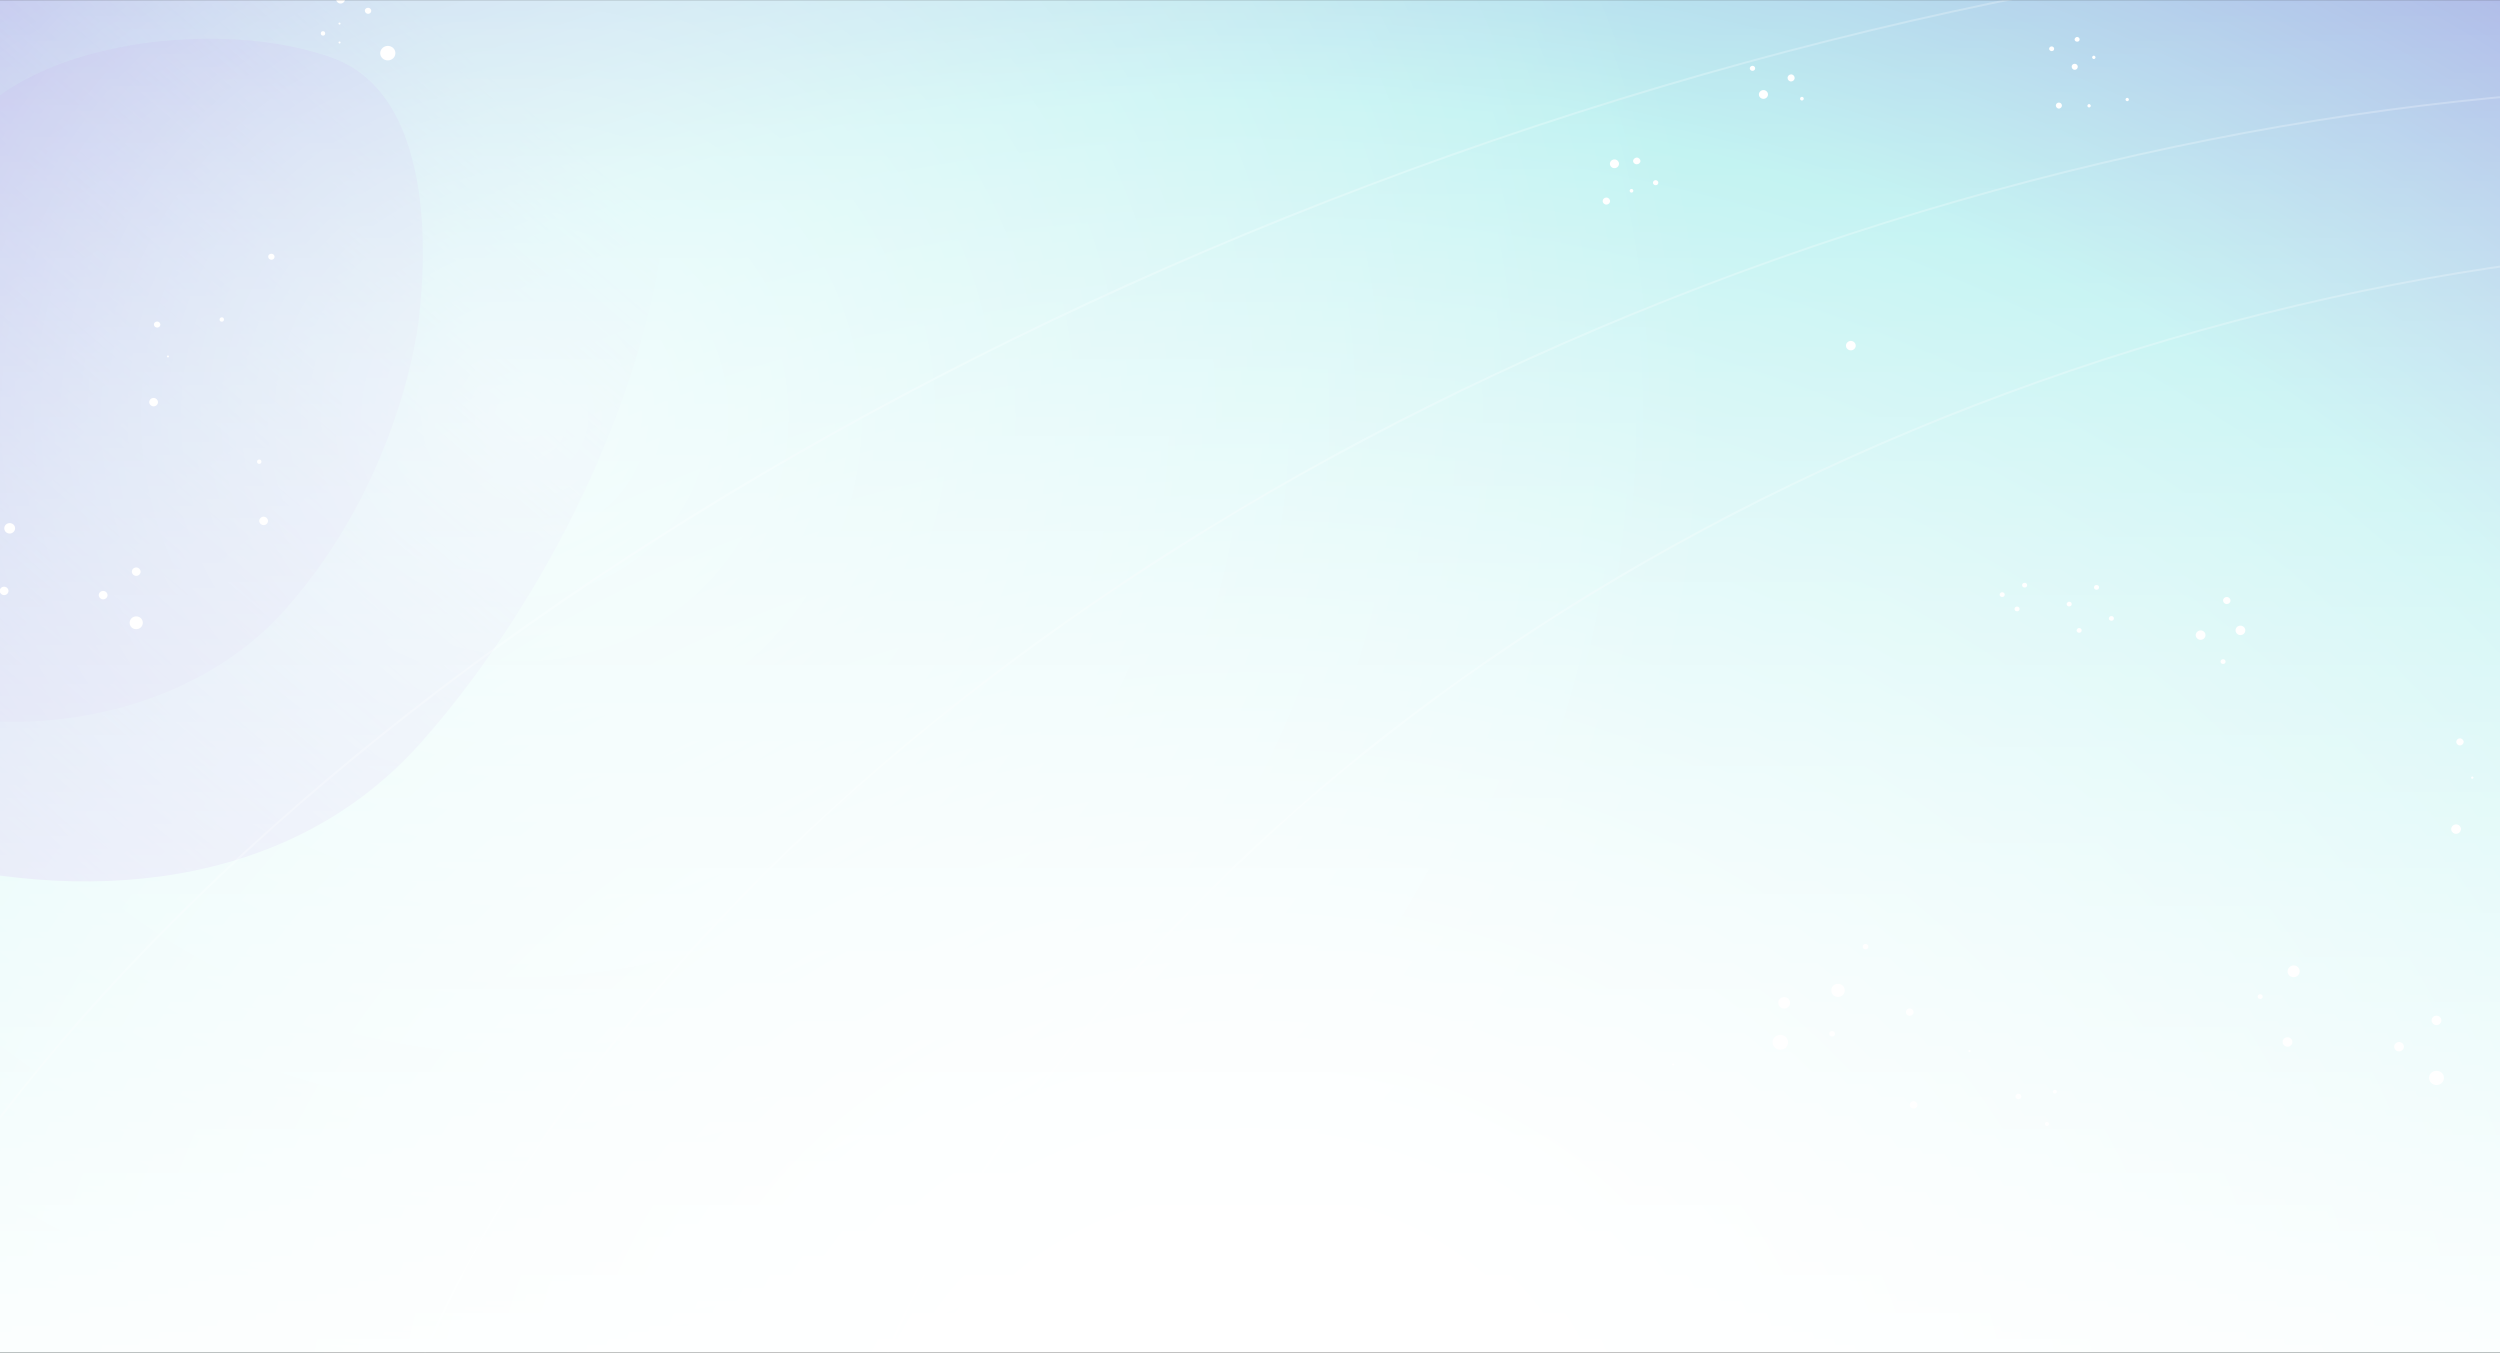 <svg width="1920" height="1039" viewBox="0 0 1920 1039" fill="none" xmlns="http://www.w3.org/2000/svg">
<rect x="0" y="0" width="1920" height="1039" fill="#333333" stroke="none"/>
<mask id="mask0" mask-type="alpha" maskUnits="userSpaceOnUse" x="-284" y="0" width="2488" height="1039">
<path d="M-284 0H2204V1039H-284V0Z" fill="#ECF8F8"/>
</mask>
<g mask="url(#mask0)">
<path d="M2204 -10.364H-284V1133.05H2204V-10.364Z" fill="url(#paint0_radial)"/>
<path d="M245.478 -118.409C245.478 -118.409 -122.798 -143.672 -88.718 129.033C-58.784 369.739 -373.672 278.924 -347.237 444.361C-320.802 609.668 119.004 801.533 324.005 569.507C529.006 337.351 650.037 -121.907 245.478 -118.409Z" fill="url(#paint1_linear)"/>
<path opacity="0.23" d="M-28.203 199.898C-28.203 199.898 2.638 258.196 -55.286 298.486C-113.339 338.906 -262.36 413.139 -159.859 497.995C-57.359 582.98 127.297 570.544 218.006 469.235C308.714 367.926 322.061 246.018 322.061 241.484C322.061 236.949 345.256 77.602 255.844 44.696C135.591 0.778 -102.065 54.023 -28.203 199.898Z" fill="url(#paint2_linear)"/>
<g opacity="0.5">
<path opacity="0.5" d="M622.177 1251.08C672.066 869.547 1036.2 480.894 1565.93 293.045C2095.67 105.196 2634.22 173.858 2928.37 433.09" stroke="white" stroke-width="1.5" stroke-miterlimit="10"/>
<path opacity="0.5" d="M273.338 1209.36C345.127 820.059 766.662 411.066 1363.52 199.25C1960.38 -12.566 2556.47 35.886 2872.65 287.474" stroke="white" stroke-width="1.5" stroke-miterlimit="10"/>
<path opacity="0.5" d="M-173.854 1196.92C-72.52 797.258 426.894 362.873 1114.98 118.928C1803.07 -125.017 2476.38 -106.491 2821.98 134.733" stroke="white" stroke-width="1.5" stroke-miterlimit="10"/>
</g>
<path d="M104.62 473.38C107.471 473.38 109.674 475.453 109.674 478.303C109.674 481.024 107.471 483.226 104.62 483.226C101.769 483.226 99.566 481.153 99.566 478.303C99.566 475.583 101.769 473.38 104.62 473.38ZM79.222 453.818C81.036 453.818 82.591 455.373 82.591 457.057C82.591 458.87 81.036 460.295 79.222 460.295C77.407 460.295 75.853 458.741 75.853 457.057C75.853 455.243 77.407 453.818 79.222 453.818ZM104.62 435.81C106.434 435.81 107.989 437.365 107.989 439.049C107.989 440.863 106.434 442.288 104.62 442.288C102.806 442.288 101.251 440.733 101.251 439.049C101.251 437.365 102.676 435.81 104.62 435.81ZM202.455 396.815C204.27 396.815 205.825 398.37 205.825 400.054C205.825 401.868 204.27 403.293 202.455 403.293C200.641 403.293 199.086 401.738 199.086 400.054C199.086 398.37 200.641 396.815 202.455 396.815ZM199.086 352.898C200.123 352.898 200.771 353.545 200.771 354.582C200.771 355.618 200.123 356.266 199.086 356.266C198.05 356.266 197.402 355.618 197.402 354.582C197.402 353.545 198.179 352.898 199.086 352.898ZM-160.507 508.229C-159.86 508.229 -159.082 508.748 -159.082 509.654C-159.082 510.561 -159.6 511.08 -160.507 511.08C-161.415 511.08 -161.933 510.561 -161.933 509.654C-161.933 508.618 -161.155 508.229 -160.507 508.229ZM-155.195 486.465C-154.547 486.465 -153.769 486.983 -153.769 487.76C-153.769 488.538 -154.287 489.056 -155.195 489.056C-156.102 489.056 -156.62 488.538 -156.62 487.76C-156.62 486.983 -155.842 486.465 -155.195 486.465ZM-179.945 488.926C-178.779 488.926 -178.001 489.704 -178.001 490.74C-178.001 491.906 -178.779 492.554 -179.945 492.554C-181.111 492.554 -181.889 491.776 -181.889 490.74C-181.889 489.704 -180.852 488.926 -179.945 488.926ZM7.433 401.738C9.765 401.738 11.579 403.552 11.579 405.754C11.579 407.957 9.635 409.771 7.433 409.771C5.1 409.771 3.286 407.957 3.286 405.754C3.286 403.552 5.1 401.738 7.433 401.738ZM-15.374 421.301C-14.338 421.301 -13.69 421.948 -13.69 422.985C-13.69 424.021 -14.338 424.669 -15.374 424.669C-16.411 424.669 -17.059 424.021 -17.059 422.985C-17.059 421.948 -16.152 421.301 -15.374 421.301ZM3.156 450.579C4.97 450.579 6.525 452.134 6.525 453.818C6.525 455.632 4.97 457.057 3.156 457.057C1.342 457.057 -0.213 455.502 -0.213 453.818C-0.213 452.004 1.342 450.579 3.156 450.579ZM-253.937 430.887C-252.382 430.887 -251.345 432.183 -251.345 433.349C-251.345 434.774 -252.641 435.81 -253.937 435.81C-255.492 435.81 -256.529 434.515 -256.529 433.349C-256.529 432.053 -255.492 430.887 -253.937 430.887ZM-251.216 494.108C-249.661 494.108 -248.624 495.404 -248.624 496.57C-248.624 497.736 -249.92 499.031 -251.216 499.031C-252.771 499.031 -253.807 497.736 -253.807 496.57C-253.807 495.404 -252.771 494.108 -251.216 494.108ZM-213.248 459.259C-212.859 459.259 -212.6 459.518 -212.6 459.907C-212.6 460.295 -212.859 460.555 -213.248 460.555C-213.637 460.555 -213.896 460.295 -213.896 459.907C-214.025 459.518 -213.507 459.259 -213.248 459.259ZM-283.871 387.099C-282.705 387.099 -281.927 387.876 -281.927 388.913C-281.927 390.079 -282.705 390.727 -283.871 390.727C-285.037 390.727 -285.815 389.949 -285.815 388.913C-285.944 388.006 -285.037 387.099 -283.871 387.099ZM170.319 243.686C171.355 243.686 172.003 244.334 172.003 245.37C172.003 246.407 171.355 247.054 170.319 247.054C169.282 247.054 168.634 246.407 168.634 245.37C168.634 244.334 169.541 243.686 170.319 243.686ZM120.688 246.925C122.114 246.925 123.15 248.091 123.15 249.257C123.15 250.682 121.984 251.589 120.688 251.589C119.263 251.589 118.226 250.423 118.226 249.257C118.097 248.091 119.263 246.925 120.688 246.925ZM128.982 272.965C129.37 272.965 129.759 273.353 129.759 273.742C129.759 274.131 129.37 274.519 128.982 274.519C128.593 274.519 128.204 274.131 128.204 273.742C128.204 273.483 128.593 272.965 128.982 272.965ZM117.967 305.611C119.781 305.611 121.336 307.166 121.336 308.85C121.336 310.664 119.781 312.089 117.967 312.089C116.153 312.089 114.598 310.534 114.598 308.85C114.598 307.036 116.153 305.611 117.967 305.611ZM208.416 194.845C209.842 194.845 210.878 196.011 210.878 197.177C210.878 198.602 209.712 199.509 208.416 199.509C207.12 199.509 205.954 198.343 205.954 197.177C205.825 196.011 206.991 194.845 208.416 194.845ZM-55.934 173.599C-54.12 173.599 -52.565 175.153 -52.565 176.838C-52.565 178.651 -54.12 180.076 -55.934 180.076C-57.748 180.076 -59.303 178.522 -59.303 176.838C-59.303 175.153 -57.748 173.599 -55.934 173.599ZM-28.721 170.36C-26.907 170.36 -25.352 171.915 -25.352 173.599C-25.352 175.413 -26.907 176.838 -28.721 176.838C-30.535 176.838 -32.09 175.283 -32.09 173.599C-32.09 171.915 -30.795 170.36 -28.721 170.36ZM-38.181 150.927C-36.755 150.927 -35.719 152.093 -35.719 153.259C-35.719 154.684 -36.885 155.591 -38.181 155.591C-39.477 155.591 -40.643 154.425 -40.643 153.259C-40.643 151.964 -39.477 150.927 -38.181 150.927ZM-40.643 193.291C-39.606 193.291 -38.958 193.938 -38.958 194.975C-38.958 196.011 -39.606 196.659 -40.643 196.659C-41.68 196.659 -42.328 196.011 -42.328 194.975C-42.328 193.938 -41.68 193.291 -40.643 193.291ZM-180.852 157.405C-179.815 157.405 -179.167 158.053 -179.167 159.089C-179.167 160.126 -179.815 160.773 -180.852 160.773C-181.889 160.773 -182.537 160.126 -182.537 159.089C-182.537 158.053 -181.759 157.405 -180.852 157.405ZM-175.669 141.082C-174.632 141.082 -173.984 141.729 -173.984 142.766C-173.984 143.802 -174.632 144.45 -175.669 144.45C-176.705 144.45 -177.353 143.802 -177.353 142.766C-177.353 141.859 -176.705 141.082 -175.669 141.082ZM-190.96 147.689C-189.923 147.689 -189.275 148.336 -189.275 149.373C-189.275 150.409 -189.923 151.057 -190.96 151.057C-191.996 151.057 -192.644 150.409 -192.644 149.373C-192.644 148.336 -191.867 147.689 -190.96 147.689ZM-138.608 172.044C-137.571 172.044 -136.923 172.692 -136.923 173.728C-136.923 174.765 -137.571 175.413 -138.608 175.413C-139.645 175.413 -140.292 174.765 -140.292 173.728C-140.292 172.822 -139.515 172.044 -138.608 172.044ZM-126.816 142.766C-125.779 142.766 -125.131 143.413 -125.131 144.45C-125.131 145.486 -125.779 146.134 -126.816 146.134C-127.852 146.134 -128.5 145.486 -128.5 144.45C-128.5 143.543 -127.723 142.766 -126.816 142.766ZM-145.346 154.166C-144.31 154.166 -143.662 154.814 -143.662 155.85C-143.662 156.887 -144.31 157.535 -145.346 157.535C-146.383 157.535 -147.031 156.887 -147.031 155.85C-147.031 154.944 -146.253 154.166 -145.346 154.166ZM-116.579 164.012C-115.542 164.012 -114.894 164.66 -114.894 165.696C-114.894 166.733 -115.542 167.38 -116.579 167.38C-117.615 167.38 -118.263 166.733 -118.263 165.696C-118.263 164.66 -117.615 164.012 -116.579 164.012ZM261.545 -3.757C263.36 -3.757 264.915 -2.202 264.915 -0.518C264.915 1.296 263.36 2.721 261.545 2.721C259.731 2.721 258.176 1.166 258.176 -0.518C258.176 -2.332 259.731 -3.757 261.545 -3.757ZM282.667 5.96C284.093 5.96 285.13 7.126 285.13 8.292C285.13 9.717 283.963 10.624 282.667 10.624C281.372 10.624 280.205 9.458 280.205 8.292C280.076 6.996 281.242 5.96 282.667 5.96ZM260.768 31.87C261.157 31.87 261.545 32.259 261.545 32.647C261.545 33.036 261.157 33.425 260.768 33.425C260.379 33.425 259.99 33.036 259.99 32.647C259.861 32.388 260.25 31.87 260.768 31.87ZM248.069 23.967C249.105 23.967 249.753 24.615 249.753 25.651C249.753 26.688 249.105 27.336 248.069 27.336C247.032 27.336 246.384 26.688 246.384 25.651C246.384 24.485 247.162 23.967 248.069 23.967ZM260.768 17.36C261.157 17.36 261.545 17.749 261.545 18.137C261.545 18.526 261.157 18.915 260.768 18.915C260.379 18.915 259.99 18.526 259.99 18.137C259.861 17.619 260.25 17.36 260.768 17.36ZM297.829 35.238C301.068 35.238 303.66 37.7 303.66 40.809C303.66 43.918 301.068 46.38 297.829 46.38C294.589 46.38 291.997 43.918 291.997 40.809C291.997 37.829 294.719 35.238 297.829 35.238ZM1871.23 822.391C1874.34 822.391 1876.93 824.723 1876.93 827.832C1876.93 830.812 1874.47 833.273 1871.23 833.273C1868.12 833.273 1865.53 830.941 1865.53 827.832C1865.53 824.852 1867.99 822.391 1871.23 822.391ZM1842.46 800.238C1844.54 800.238 1846.22 801.922 1846.22 803.865C1846.22 805.808 1844.54 807.492 1842.46 807.492C1840.39 807.492 1838.7 805.808 1838.7 803.865C1838.7 801.922 1840.52 800.238 1842.46 800.238ZM1871.23 780.028C1873.3 780.028 1874.99 781.712 1874.99 783.655C1874.99 785.598 1873.3 787.283 1871.23 787.283C1869.16 787.283 1867.47 785.598 1867.47 783.655C1867.47 781.712 1869.03 780.028 1871.23 780.028ZM1981.63 735.98C1983.71 735.98 1985.39 737.664 1985.39 739.608C1985.39 741.551 1983.71 743.235 1981.63 743.235C1979.56 743.235 1977.88 741.551 1977.88 739.608C1977.88 737.664 1979.56 735.98 1981.63 735.98ZM1977.88 686.362C1979.04 686.362 1979.82 687.14 1979.82 688.176C1979.82 689.342 1979.04 689.99 1977.88 689.99C1976.71 689.99 1975.93 689.212 1975.93 688.176C1975.93 687.269 1976.71 686.362 1977.88 686.362ZM1572.02 861.645C1572.8 861.645 1573.58 862.293 1573.58 863.199C1573.58 864.106 1572.93 864.754 1572.02 864.754C1571.11 864.754 1570.47 864.106 1570.47 863.199C1570.47 862.293 1571.24 861.645 1572.02 861.645ZM1578.11 837.03C1578.89 837.03 1579.67 837.678 1579.67 838.455C1579.67 839.233 1579.02 839.88 1578.11 839.88C1577.2 839.88 1576.56 839.233 1576.56 838.455C1576.56 837.678 1577.33 837.03 1578.11 837.03ZM1550.12 840.01C1551.42 840.01 1552.32 840.917 1552.32 842.083C1552.32 843.378 1551.42 844.155 1550.12 844.155C1548.83 844.155 1547.92 843.249 1547.92 842.083C1547.92 840.787 1549.09 840.01 1550.12 840.01ZM1761.47 741.421C1764.19 741.421 1766.14 743.494 1766.14 745.956C1766.14 748.547 1763.93 750.49 1761.47 750.49C1758.75 750.49 1756.81 748.417 1756.81 745.956C1756.81 743.624 1759.01 741.421 1761.47 741.421ZM1735.81 763.575C1736.98 763.575 1737.76 764.352 1737.76 765.388C1737.76 766.554 1736.98 767.202 1735.81 767.202C1734.65 767.202 1733.87 766.425 1733.87 765.388C1733.87 764.352 1734.91 763.575 1735.81 763.575ZM1756.81 796.61C1758.88 796.61 1760.57 798.294 1760.57 800.238C1760.57 802.181 1758.88 803.865 1756.81 803.865C1754.73 803.865 1753.05 802.181 1753.05 800.238C1753.05 798.165 1754.73 796.61 1756.81 796.61ZM1367.28 794.797C1370.65 794.797 1373.24 797.388 1373.24 800.497C1373.24 803.736 1370.52 806.197 1367.28 806.197C1363.91 806.197 1361.32 803.606 1361.32 800.497C1361.19 797.388 1363.91 794.797 1367.28 794.797ZM1411.6 755.543C1414.45 755.543 1416.78 757.745 1416.78 760.595C1416.78 763.316 1414.45 765.648 1411.6 765.648C1408.75 765.648 1406.41 763.445 1406.41 760.595C1406.41 757.874 1408.62 755.543 1411.6 755.543ZM1370.26 765.777C1372.72 765.777 1374.8 767.72 1374.8 770.182C1374.8 772.514 1372.72 774.587 1370.26 774.587C1367.8 774.587 1365.72 772.643 1365.72 770.182C1365.6 767.72 1367.67 765.777 1370.26 765.777ZM1407.06 791.817C1408.36 791.817 1409.26 792.724 1409.26 793.89C1409.26 795.185 1408.36 795.962 1407.06 795.962C1405.77 795.962 1404.86 795.056 1404.86 793.89C1404.86 792.724 1405.77 791.817 1407.06 791.817ZM1466.67 774.457C1468.35 774.457 1469.65 775.882 1469.65 777.307C1469.65 778.862 1468.23 780.157 1466.67 780.157C1464.99 780.157 1463.69 778.732 1463.69 777.307C1463.69 775.882 1464.99 774.457 1466.67 774.457ZM1469.65 845.71C1471.34 845.71 1472.63 847.135 1472.63 848.56C1472.63 850.115 1471.21 851.41 1469.65 851.41C1467.97 851.41 1466.67 849.985 1466.67 848.56C1466.67 847.135 1467.97 845.71 1469.65 845.71ZM1512.54 806.456C1513.06 806.456 1513.32 806.715 1513.32 807.233C1513.32 807.752 1513.06 808.011 1512.54 808.011C1512.02 808.011 1511.77 807.752 1511.77 807.233C1511.77 806.715 1512.15 806.456 1512.54 806.456ZM1284.99 816.691C1285.51 816.691 1285.77 816.95 1285.77 817.468C1285.77 817.986 1285.51 818.245 1284.99 818.245C1284.48 818.245 1284.22 817.986 1284.22 817.468C1284.22 816.95 1284.61 816.691 1284.99 816.691ZM1432.72 724.968C1434.02 724.968 1434.92 725.875 1434.92 727.041C1434.92 728.337 1434.02 729.114 1432.72 729.114C1431.42 729.114 1430.52 728.207 1430.52 727.041C1430.52 725.875 1431.55 724.968 1432.72 724.968ZM1945.35 563.159C1946.52 563.159 1947.29 563.936 1947.29 564.973C1947.29 566.139 1946.52 566.786 1945.35 566.786C1944.18 566.786 1943.41 566.009 1943.41 564.973C1943.54 563.936 1944.44 563.159 1945.35 563.159ZM1889.24 567.046C1890.8 567.046 1892.09 568.341 1892.09 569.766C1892.09 571.191 1890.8 572.487 1889.24 572.487C1887.69 572.487 1886.39 571.191 1886.39 569.766C1886.52 568.212 1887.69 567.046 1889.24 567.046ZM1898.7 596.324C1899.22 596.324 1899.61 596.842 1899.61 597.231C1899.61 597.749 1899.09 598.138 1898.7 598.138C1898.18 598.138 1897.79 597.62 1897.79 597.231C1897.79 596.842 1898.31 596.324 1898.7 596.324ZM1886.26 633.117C1888.33 633.117 1890.02 634.801 1890.02 636.744C1890.02 638.687 1888.33 640.372 1886.26 640.372C1884.19 640.372 1882.5 638.687 1882.5 636.744C1882.5 634.801 1884.32 633.117 1886.26 633.117ZM1988.24 508.229C1989.8 508.229 1991.09 509.525 1991.09 510.95C1991.09 512.505 1989.8 513.671 1988.24 513.671C1986.69 513.671 1985.39 512.375 1985.39 510.95C1985.39 509.395 1986.69 508.229 1988.24 508.229ZM1690.07 484.133C1692.15 484.133 1693.83 485.817 1693.83 487.76C1693.83 489.704 1692.15 491.388 1690.07 491.388C1688 491.388 1686.31 489.704 1686.31 487.76C1686.31 485.817 1688.13 484.133 1690.07 484.133ZM1720.65 480.505C1722.73 480.505 1724.41 482.19 1724.41 484.133C1724.41 486.076 1722.73 487.76 1720.65 487.76C1718.58 487.76 1716.9 486.076 1716.9 484.133C1716.9 482.19 1718.45 480.505 1720.65 480.505ZM1710.16 458.482C1711.71 458.482 1713.01 459.777 1713.01 461.202C1713.01 462.757 1711.71 463.923 1710.16 463.923C1708.6 463.923 1707.31 462.627 1707.31 461.202C1707.31 459.648 1708.6 458.482 1710.16 458.482ZM1707.31 506.286C1708.47 506.286 1709.25 507.063 1709.25 508.1C1709.25 509.266 1708.47 509.914 1707.31 509.914C1706.14 509.914 1705.36 509.136 1705.36 508.1C1705.36 507.063 1706.14 506.286 1707.31 506.286ZM1549.09 465.866C1550.25 465.866 1551.03 466.643 1551.03 467.68C1551.03 468.846 1550.25 469.494 1549.09 469.494C1547.92 469.494 1547.14 468.716 1547.14 467.68C1547.14 466.514 1548.18 465.866 1549.09 465.866ZM1554.92 447.599C1556.08 447.599 1556.86 448.377 1556.86 449.413C1556.86 450.45 1556.08 451.227 1554.92 451.227C1553.75 451.227 1552.97 450.45 1552.97 449.413C1552.97 448.377 1553.75 447.599 1554.92 447.599ZM1537.68 454.854C1538.85 454.854 1539.63 455.632 1539.63 456.668C1539.63 457.704 1538.85 458.482 1537.68 458.482C1536.52 458.482 1535.74 457.704 1535.74 456.668C1535.87 455.502 1536.65 454.854 1537.68 454.854ZM1596.77 482.319C1597.94 482.319 1598.72 483.096 1598.72 484.133C1598.72 485.299 1597.94 485.947 1596.77 485.947C1595.61 485.947 1594.83 485.169 1594.83 484.133C1594.96 483.096 1595.74 482.319 1596.77 482.319ZM1610.12 449.284C1611.29 449.284 1612.06 450.061 1612.06 451.097C1612.06 452.263 1611.29 452.911 1610.12 452.911C1608.95 452.911 1608.18 452.134 1608.18 451.097C1608.18 450.061 1609.08 449.284 1610.12 449.284ZM1589.13 462.109C1590.29 462.109 1591.07 462.887 1591.07 463.923C1591.07 465.089 1590.29 465.737 1589.13 465.737C1587.96 465.737 1587.18 464.959 1587.18 463.923C1587.18 463.016 1588.22 462.109 1589.13 462.109ZM1621.52 473.121C1622.69 473.121 1623.47 473.898 1623.47 474.935C1623.47 476.101 1622.69 476.748 1621.52 476.748C1620.36 476.748 1619.58 475.971 1619.58 474.935C1619.71 473.898 1620.49 473.121 1621.52 473.121ZM2048.37 283.847C2050.44 283.847 2052.13 285.531 2052.13 287.474C2052.13 289.418 2050.44 291.102 2048.37 291.102C2046.3 291.102 2044.61 289.418 2044.61 287.474C2044.48 285.531 2046.3 283.847 2048.37 283.847ZM2048.37 263.637C2049.54 263.637 2050.31 264.414 2050.31 265.451C2050.31 266.617 2049.54 267.264 2048.37 267.264C2047.2 267.264 2046.43 266.487 2046.43 265.451C2046.43 264.544 2047.2 263.637 2048.37 263.637ZM2072.08 294.988C2073.64 294.988 2074.93 296.284 2074.93 297.709C2074.93 299.263 2073.64 300.429 2072.08 300.429C2070.53 300.429 2069.23 299.134 2069.23 297.709C2069.23 296.154 2070.53 294.988 2072.08 294.988ZM2047.33 324.267C2047.85 324.267 2048.24 324.785 2048.24 325.174C2048.24 325.692 2047.72 326.081 2047.33 326.081C2046.81 326.081 2046.43 325.562 2046.43 325.174C2046.43 324.785 2046.94 324.267 2047.33 324.267ZM2033.08 315.069C2034.25 315.069 2035.02 315.846 2035.02 316.882C2035.02 317.919 2034.25 318.696 2033.08 318.696C2031.91 318.696 2031.14 317.919 2031.14 316.882C2031.14 315.846 2032.04 315.069 2033.08 315.069ZM2047.33 307.684C2047.85 307.684 2048.24 308.202 2048.24 308.591C2048.24 309.109 2047.72 309.498 2047.33 309.498C2046.81 309.498 2046.43 308.98 2046.43 308.591C2046.43 308.202 2046.94 307.684 2047.33 307.684ZM2089.32 328.153C2092.95 328.153 2095.93 331.003 2095.93 334.501C2095.93 337.999 2092.95 340.849 2089.32 340.849C2085.69 340.849 2082.71 337.999 2082.71 334.501C2082.71 331.003 2085.69 328.153 2089.32 328.153ZM1981.63 107.398C1982.8 107.398 1983.58 108.176 1983.58 109.212C1983.58 110.378 1982.8 111.026 1981.63 111.026C1980.47 111.026 1979.69 110.248 1979.69 109.212C1979.82 108.305 1980.6 107.398 1981.63 107.398ZM1966.34 125.795C1968.42 125.795 1970.1 127.479 1970.1 129.422C1970.1 131.365 1968.42 133.049 1966.34 133.049C1964.27 133.049 1962.59 131.365 1962.59 129.422C1962.59 127.349 1964.27 125.795 1966.34 125.795ZM1961.68 101.957C1963.23 101.957 1964.53 103.253 1964.53 104.678C1964.53 106.103 1963.23 107.398 1961.68 107.398C1960.12 107.398 1958.83 106.103 1958.83 104.678C1958.83 103.253 1960.12 101.957 1961.68 101.957ZM1990.19 123.981C1991.74 123.981 1993.04 125.276 1993.04 126.701C1993.04 128.256 1991.74 129.422 1990.19 129.422C1988.63 129.422 1987.34 128.126 1987.34 126.701C1987.34 125.147 1988.63 123.981 1990.19 123.981ZM2006.38 101.957C2007.55 101.957 2008.33 102.734 2008.33 103.771C2008.33 104.937 2007.55 105.585 2006.38 105.585C2005.22 105.585 2004.44 104.807 2004.44 103.771C2004.44 102.864 2005.35 101.957 2006.38 101.957ZM1978.78 63.351C1980.34 63.351 1981.63 64.646 1981.63 66.072C1981.63 67.626 1980.34 68.792 1978.78 68.792C1977.23 68.792 1975.93 67.496 1975.93 66.072C1975.93 64.517 1977.23 63.351 1978.78 63.351ZM1936.93 76.306C1938.48 76.306 1939.78 77.602 1939.78 79.027C1939.78 80.452 1938.48 81.747 1936.93 81.747C1935.37 81.747 1934.08 80.452 1934.08 79.027C1934.08 77.472 1935.37 76.306 1936.93 76.306ZM1967.25 91.075C1967.77 91.075 1968.16 91.593 1968.16 91.982C1968.16 92.5 1967.64 92.888 1967.25 92.888C1966.73 92.888 1966.34 92.37 1966.34 91.982C1966.34 91.334 1966.86 91.075 1967.25 91.075ZM1953.13 175.542C1954.29 175.542 1955.07 176.319 1955.07 177.356C1955.07 178.522 1954.29 179.17 1953.13 179.17C1951.96 179.17 1951.18 178.392 1951.18 177.356C1951.18 176.319 1952.09 175.542 1953.13 175.542ZM1975.03 173.599C1975.54 173.599 1975.93 174.117 1975.93 174.506C1975.93 174.894 1975.41 175.413 1975.03 175.413C1974.51 175.413 1974.12 174.894 1974.12 174.506C1974.12 173.988 1974.38 173.599 1975.03 173.599ZM1961.68 160.773C1962.2 160.773 1962.59 161.292 1962.59 161.68C1962.59 162.198 1962.07 162.587 1961.68 162.587C1961.29 162.587 1960.77 162.069 1960.77 161.68C1960.64 161.292 1961.16 160.773 1961.68 160.773ZM1593.4 48.971C1594.83 48.971 1595.74 50.137 1595.74 51.303C1595.74 52.728 1594.57 53.635 1593.4 53.635C1591.98 53.635 1591.07 52.469 1591.07 51.303C1590.94 49.878 1592.11 48.971 1593.4 48.971ZM1595.22 28.372C1596.12 28.372 1597.16 29.149 1597.16 30.186C1597.16 31.352 1596.38 32 1595.22 32C1594.05 32 1593.27 31.222 1593.27 30.186C1593.4 29.279 1594.31 28.372 1595.22 28.372ZM1575.65 35.627C1576.56 35.627 1577.59 36.404 1577.59 37.441C1577.59 38.607 1576.82 39.254 1575.65 39.254C1574.74 39.254 1573.71 38.477 1573.71 37.441C1573.71 36.404 1574.74 35.627 1575.65 35.627ZM1608.05 42.752C1608.69 42.752 1609.34 43.4 1609.34 44.048C1609.34 44.696 1608.82 45.343 1608.05 45.343C1607.4 45.343 1606.75 44.696 1606.75 44.048C1606.88 43.27 1607.4 42.752 1608.05 42.752ZM1604.42 79.933C1605.07 79.933 1605.71 80.581 1605.71 81.229C1605.71 81.877 1605.19 82.524 1604.42 82.524C1603.64 82.524 1603.12 81.877 1603.12 81.229C1603.12 80.581 1603.77 79.933 1604.42 79.933ZM1581.22 78.767C1582.65 78.767 1583.55 79.933 1583.55 81.099C1583.55 82.265 1582.39 83.431 1581.22 83.431C1580.06 83.431 1578.89 82.265 1578.89 81.099C1578.89 79.933 1579.8 78.767 1581.22 78.767ZM1633.7 75.14C1634.35 75.14 1635 75.788 1635 76.436C1635 77.083 1634.48 77.731 1633.7 77.731C1633.06 77.731 1632.41 77.083 1632.41 76.436C1632.41 75.788 1632.93 75.14 1633.7 75.14ZM1421.45 261.823C1423.52 261.823 1425.2 263.507 1425.2 265.451C1425.2 267.394 1423.52 269.078 1421.45 269.078C1419.37 269.078 1417.69 267.394 1417.69 265.451C1417.69 263.507 1419.37 261.823 1421.45 261.823ZM1233.68 151.705C1235.23 151.705 1236.53 153 1236.53 154.425C1236.53 155.98 1235.23 157.146 1233.68 157.146C1232.12 157.146 1230.83 155.85 1230.83 154.425C1230.83 153 1232.12 151.705 1233.68 151.705ZM1239.9 122.426C1241.84 122.426 1243.4 123.981 1243.4 125.795C1243.4 127.608 1241.84 129.163 1239.9 129.163C1237.96 129.163 1236.4 127.608 1236.4 125.795C1236.4 123.981 1237.96 122.426 1239.9 122.426ZM1252.99 145.098C1253.76 145.098 1254.41 145.745 1254.41 146.523C1254.41 147.3 1253.76 147.948 1252.99 147.948C1252.21 147.948 1251.56 147.3 1251.56 146.523C1251.56 145.745 1252.21 145.098 1252.99 145.098ZM1257 121.001C1258.56 121.001 1259.86 122.297 1259.86 123.592C1259.86 125.017 1258.56 126.183 1257 126.183C1255.45 126.183 1254.15 124.888 1254.15 123.592C1254.28 122.297 1255.71 121.001 1257 121.001ZM1271.52 138.361C1272.68 138.361 1273.59 139.268 1273.59 140.304C1273.59 141.47 1272.68 142.248 1271.52 142.248C1270.35 142.248 1269.44 141.341 1269.44 140.304C1269.44 139.268 1270.48 138.361 1271.52 138.361ZM1354.32 69.181C1356.27 69.181 1357.82 70.735 1357.82 72.549C1357.82 74.363 1356.27 75.917 1354.32 75.917C1352.38 75.917 1350.82 74.363 1350.82 72.549C1350.82 70.735 1352.38 69.181 1354.32 69.181ZM1345.9 50.525C1347.06 50.525 1347.97 51.432 1347.97 52.469C1347.97 53.635 1347.06 54.412 1345.9 54.412C1344.73 54.412 1343.83 53.505 1343.83 52.469C1343.83 51.432 1344.86 50.525 1345.9 50.525ZM1375.57 57.132C1377.13 57.132 1378.29 58.428 1378.29 59.853C1378.29 61.408 1377 62.574 1375.57 62.574C1374.02 62.574 1372.85 61.278 1372.85 59.853C1372.85 58.298 1374.15 57.132 1375.57 57.132ZM1383.87 74.363C1384.64 74.363 1385.29 75.01 1385.29 75.788C1385.29 76.565 1384.64 77.213 1383.87 77.213C1383.09 77.213 1382.44 76.565 1382.44 75.788C1382.44 75.01 1383.09 74.363 1383.87 74.363Z" fill="white"/>
<path opacity="0.7" d="M408.364 1306.26C977.494 1306.26 1438.94 861.256 1438.94 312.348C1438.94 -236.56 977.494 -681.568 408.364 -681.568C-160.766 -681.568 -622.212 -236.43 -622.212 312.478C-622.212 861.386 -160.766 1306.26 408.364 1306.26Z" fill="url(#paint3_radial)"/>
<path d="M2204 -10.364H-284V1133.05H2204V-10.364Z" fill="url(#paint4_linear)"/>
</g>
<defs>
<radialGradient id="paint0_radial" cx="0" cy="0" r="1" gradientUnits="userSpaceOnUse" gradientTransform="translate(959.401 1132.75) scale(1932.09 1645.77)">
<stop offset="0.104" stop-color="white"/>
<stop offset="0.645" stop-color="#B5F0EF"/>
<stop offset="1" stop-color="#A18EE1"/>
</radialGradient>
<linearGradient id="paint1_linear" x1="-548.057" y1="1071.99" x2="344.612" y2="28.924" gradientUnits="userSpaceOnUse">
<stop stop-color="#A18CE3"/>
<stop offset="1" stop-color="#A18CE3" stop-opacity="0"/>
</linearGradient>
<linearGradient id="paint2_linear" x1="7234.65" y1="3064.56" x2="7308.11" y2="3093.06" gradientUnits="userSpaceOnUse">
<stop stop-color="#A18CE3"/>
<stop offset="1" stop-color="#A18CE3" stop-opacity="0"/>
</linearGradient>
<radialGradient id="paint3_radial" cx="0" cy="0" r="1" gradientUnits="userSpaceOnUse" gradientTransform="translate(399.461 319.409) scale(918.176 885.458)">
<stop stop-color="white"/>
<stop offset="1" stop-color="white" stop-opacity="0"/>
</radialGradient>
<linearGradient id="paint4_linear" x1="960" y1="1133.12" x2="960" y2="-112.347" gradientUnits="userSpaceOnUse">
<stop stop-color="white"/>
<stop offset="1" stop-color="white" stop-opacity="0"/>
</linearGradient>
</defs>
</svg>
